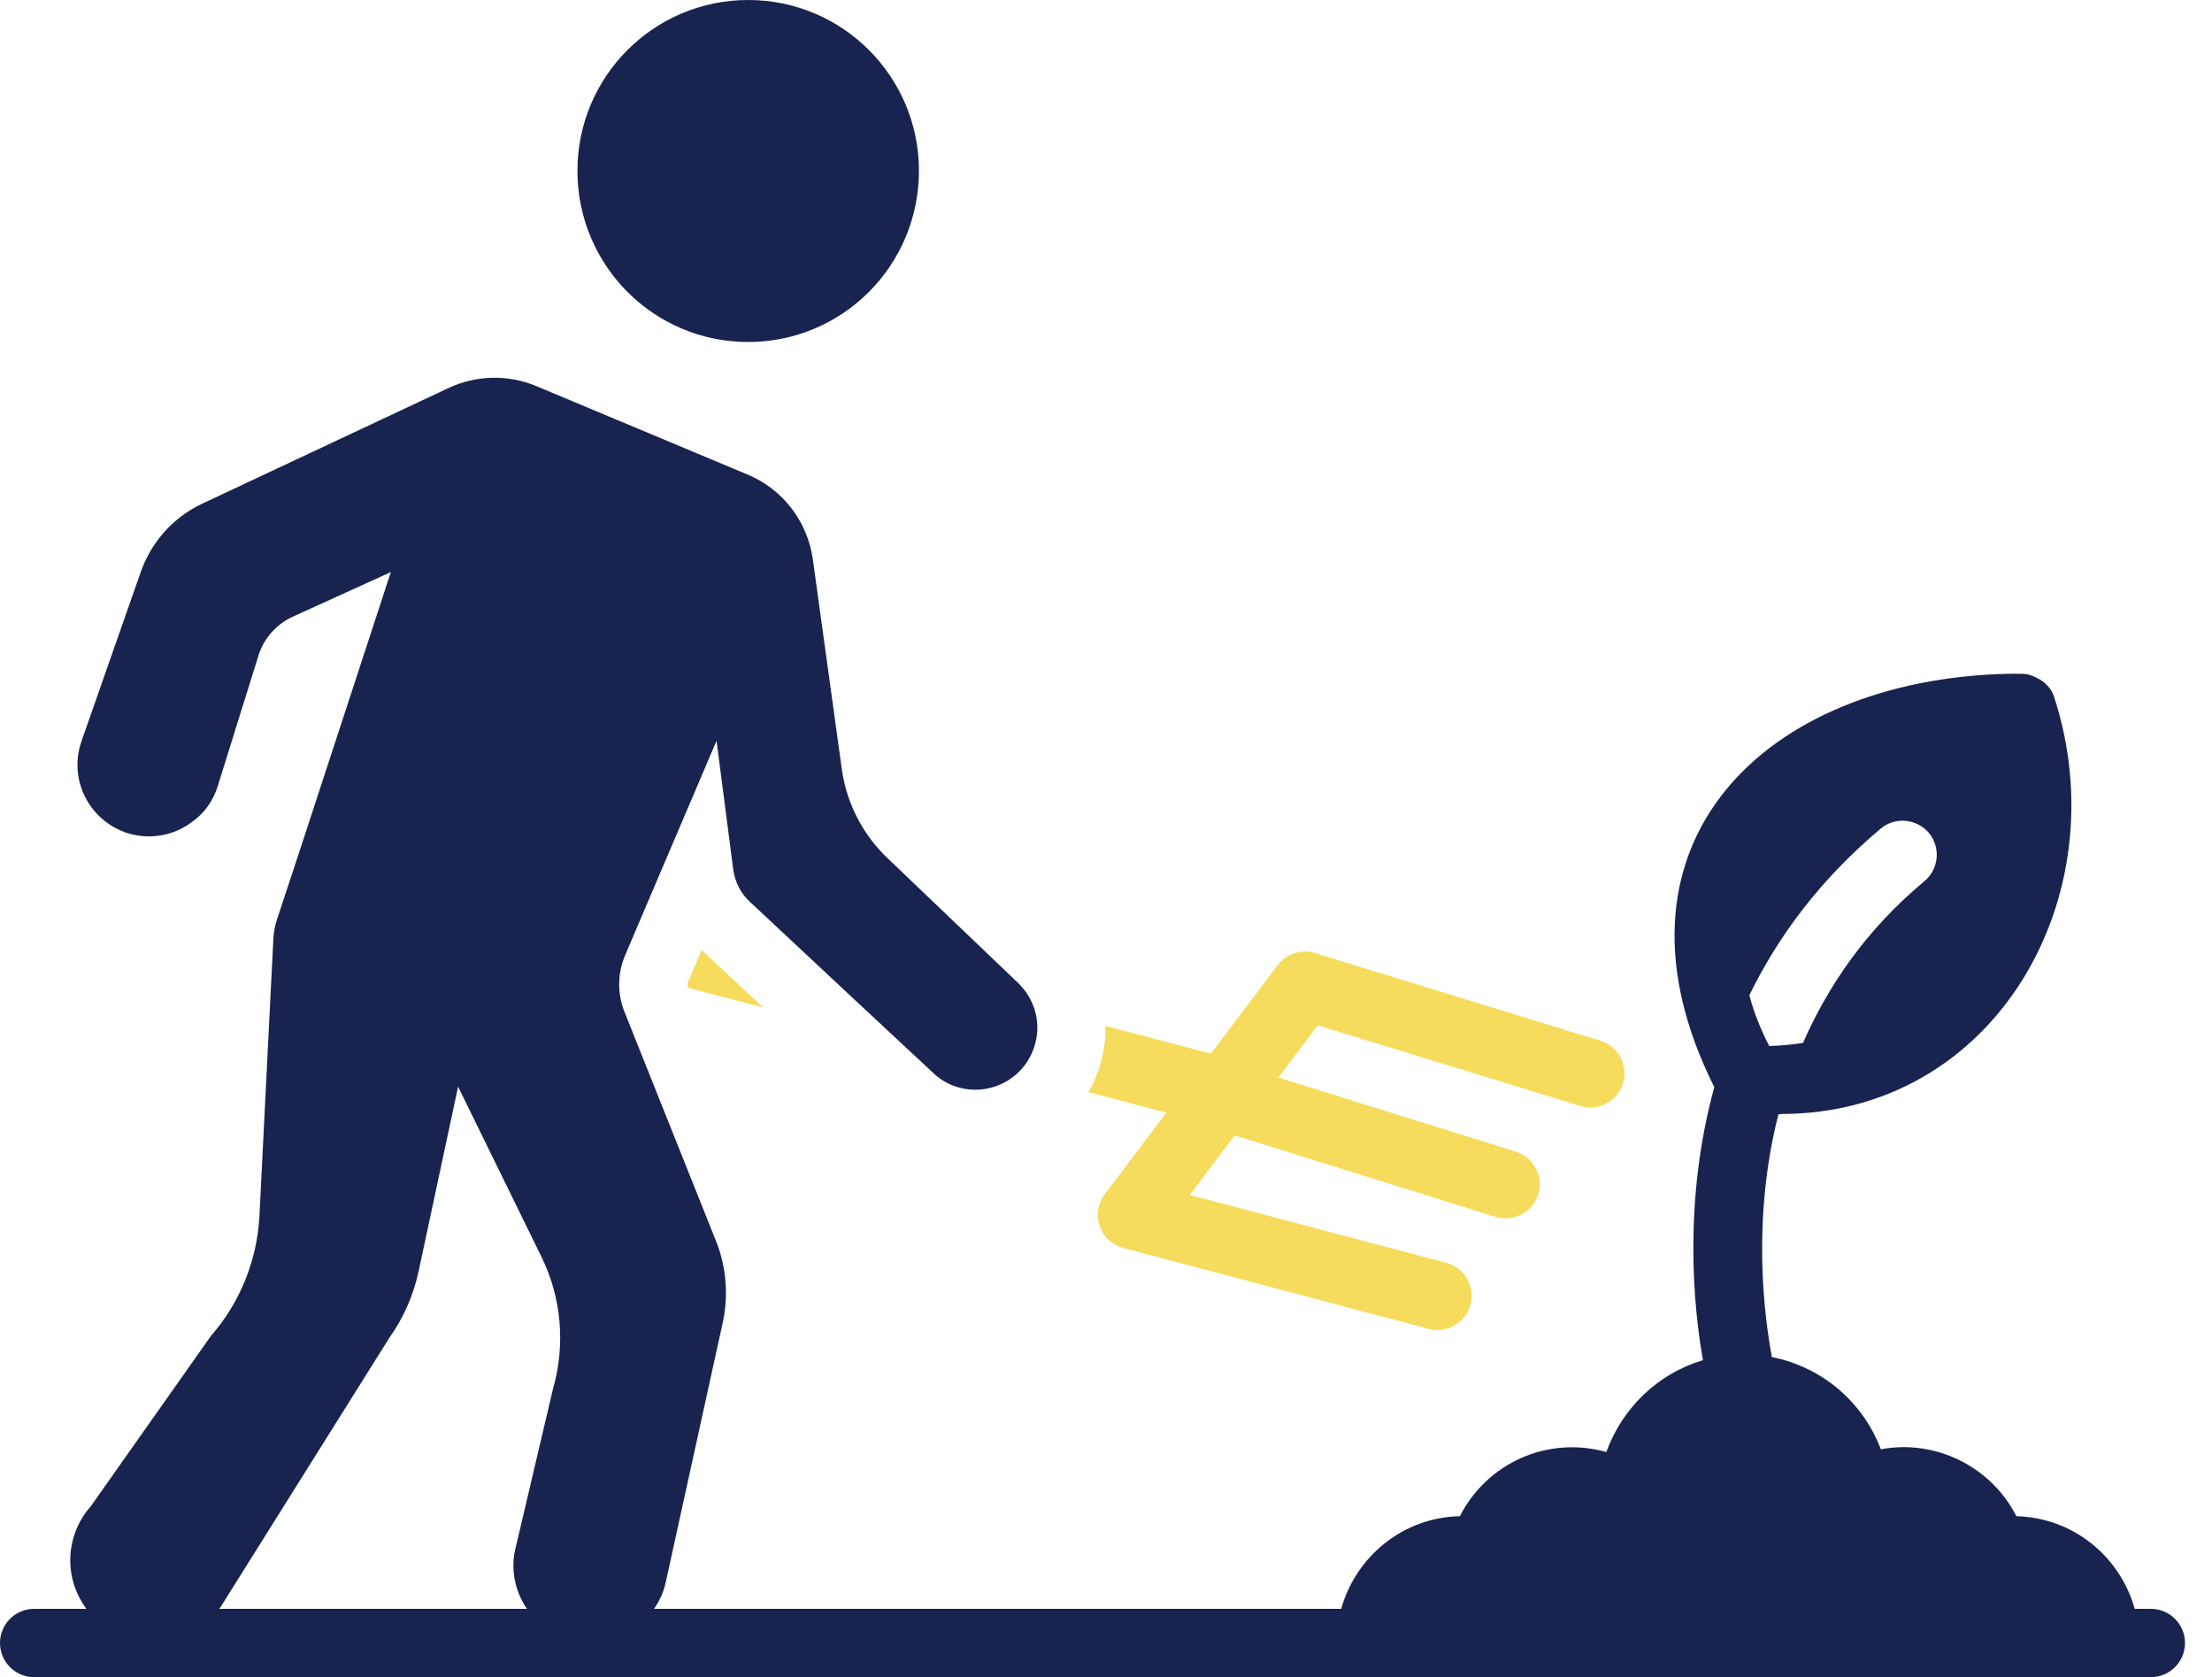 <svg width="62" height="47" viewBox="0 0 62 47" fill="none" xmlns="http://www.w3.org/2000/svg">
<path d="M19.283 27.525C19.264 27.563 19.264 27.601 19.283 27.639L19.302 27.687L21.389 28.233C20.441 27.343 19.676 26.635 19.666 26.625L19.283 27.525Z" fill="#F6DC5C"/>
<path d="M30.962 33.471C30.77 33.725 30.718 34.059 30.822 34.359C30.926 34.661 31.173 34.891 31.481 34.973L40.047 37.24C40.129 37.261 40.212 37.271 40.292 37.271C40.716 37.271 41.103 36.988 41.217 36.559C41.352 36.048 41.047 35.525 40.537 35.389L33.349 33.487L34.607 31.82L41.916 34.1C42.01 34.129 42.107 34.143 42.201 34.143C42.608 34.143 42.986 33.88 43.114 33.471C43.272 32.966 42.99 32.43 42.486 32.272L35.832 30.196L36.936 28.734L44.294 30.994C44.8 31.151 45.334 30.866 45.489 30.361C45.645 29.855 45.361 29.32 44.855 29.165L36.857 26.708C36.474 26.593 36.054 26.725 35.812 27.046L33.94 29.526L30.985 28.75C30.995 29.066 30.957 29.391 30.87 29.707C30.794 30.013 30.679 30.319 30.507 30.606L32.69 31.182L30.962 33.471Z" fill="#F6DC5C"/>
<path d="M20.971 9.584C23.62 9.584 25.757 7.435 25.757 4.786C25.757 2.149 23.62 0 20.971 0C18.322 0 16.185 2.149 16.185 4.786C16.185 7.435 18.322 9.584 20.971 9.584Z" fill="#18244F"/>
<path d="M60.286 45.086H59.834C59.423 43.618 58.108 42.53 56.517 42.49C55.789 41.059 54.201 40.332 52.718 40.615C52.22 39.294 51.072 38.309 49.665 38.031C49.445 36.864 49.1 34.165 49.847 31.227C49.876 31.227 49.895 31.227 49.923 31.218C55.922 31.218 59.388 25.117 57.579 19.544C57.512 19.314 57.349 19.142 57.148 19.027C57.014 18.95 56.871 18.893 56.708 18.883C56.651 18.883 56.373 18.874 55.942 18.893C49.197 19.203 44.751 23.868 48.048 30.462V30.471C47.177 33.658 47.464 36.615 47.732 38.117C46.478 38.49 45.474 39.447 45.024 40.691C43.38 40.23 41.677 40.998 40.919 42.49C39.327 42.522 38.005 43.616 37.592 45.086H18.334C18.474 44.88 18.585 44.651 18.648 44.395L20.237 37.16C20.428 36.366 20.371 35.524 20.065 34.768L17.5 28.347C17.299 27.84 17.309 27.275 17.519 26.778L17.73 26.28L20.084 20.759L20.553 24.376C20.601 24.72 20.763 25.036 21.012 25.266L23.797 27.869L26.189 30.098C26.514 30.395 26.926 30.538 27.337 30.538C27.883 30.538 28.428 30.28 28.773 29.782C28.887 29.61 28.974 29.419 29.021 29.227C29.174 28.634 29.002 27.993 28.533 27.543L24.868 24.041C24.179 23.381 23.73 22.51 23.596 21.562L22.782 15.668C22.629 14.606 21.94 13.706 20.945 13.295L15.022 10.816C14.237 10.491 13.347 10.51 12.572 10.874L5.682 14.108C4.859 14.491 4.237 15.189 3.941 16.041L2.285 20.768C2.209 20.988 2.17 21.209 2.17 21.429C2.17 22.261 2.687 23.026 3.5 23.323C4.161 23.553 4.85 23.429 5.366 23.046C5.711 22.806 5.969 22.462 6.103 22.031L7.252 18.347C7.405 17.878 7.749 17.496 8.199 17.285L10.955 16.032L8.4 23.84L7.768 25.754C7.711 25.926 7.673 26.108 7.663 26.29L7.271 34.089C7.204 35.323 6.725 36.51 5.912 37.438L2.544 42.213C2.161 42.643 1.969 43.189 1.969 43.734C1.969 44.211 2.125 44.685 2.42 45.086H0.957C0.428 45.086 0 45.514 0 46.043C0 46.572 0.428 47 0.957 47H60.286C60.814 47 61.243 46.572 61.243 46.043C61.243 45.514 60.814 45.086 60.286 45.086ZM15.5 38.921L14.476 43.275C14.419 43.476 14.39 43.677 14.39 43.878C14.39 44.316 14.53 44.734 14.768 45.086H6.143C6.151 45.074 6.162 45.066 6.17 45.055L10.916 37.486C11.318 36.921 11.596 36.28 11.739 35.601L12.84 30.452L15.175 35.218C15.739 36.366 15.854 37.687 15.5 38.921ZM52.718 23.218C53.12 22.883 53.722 22.941 54.067 23.343C54.402 23.754 54.344 24.357 53.942 24.692C52.297 26.06 51.234 27.639 50.536 29.227C50.163 29.285 49.837 29.304 49.589 29.314C49.33 28.806 49.148 28.338 49.033 27.888C49.828 26.261 51.005 24.654 52.718 23.218Z" fill="#18244F"/>
</svg>
